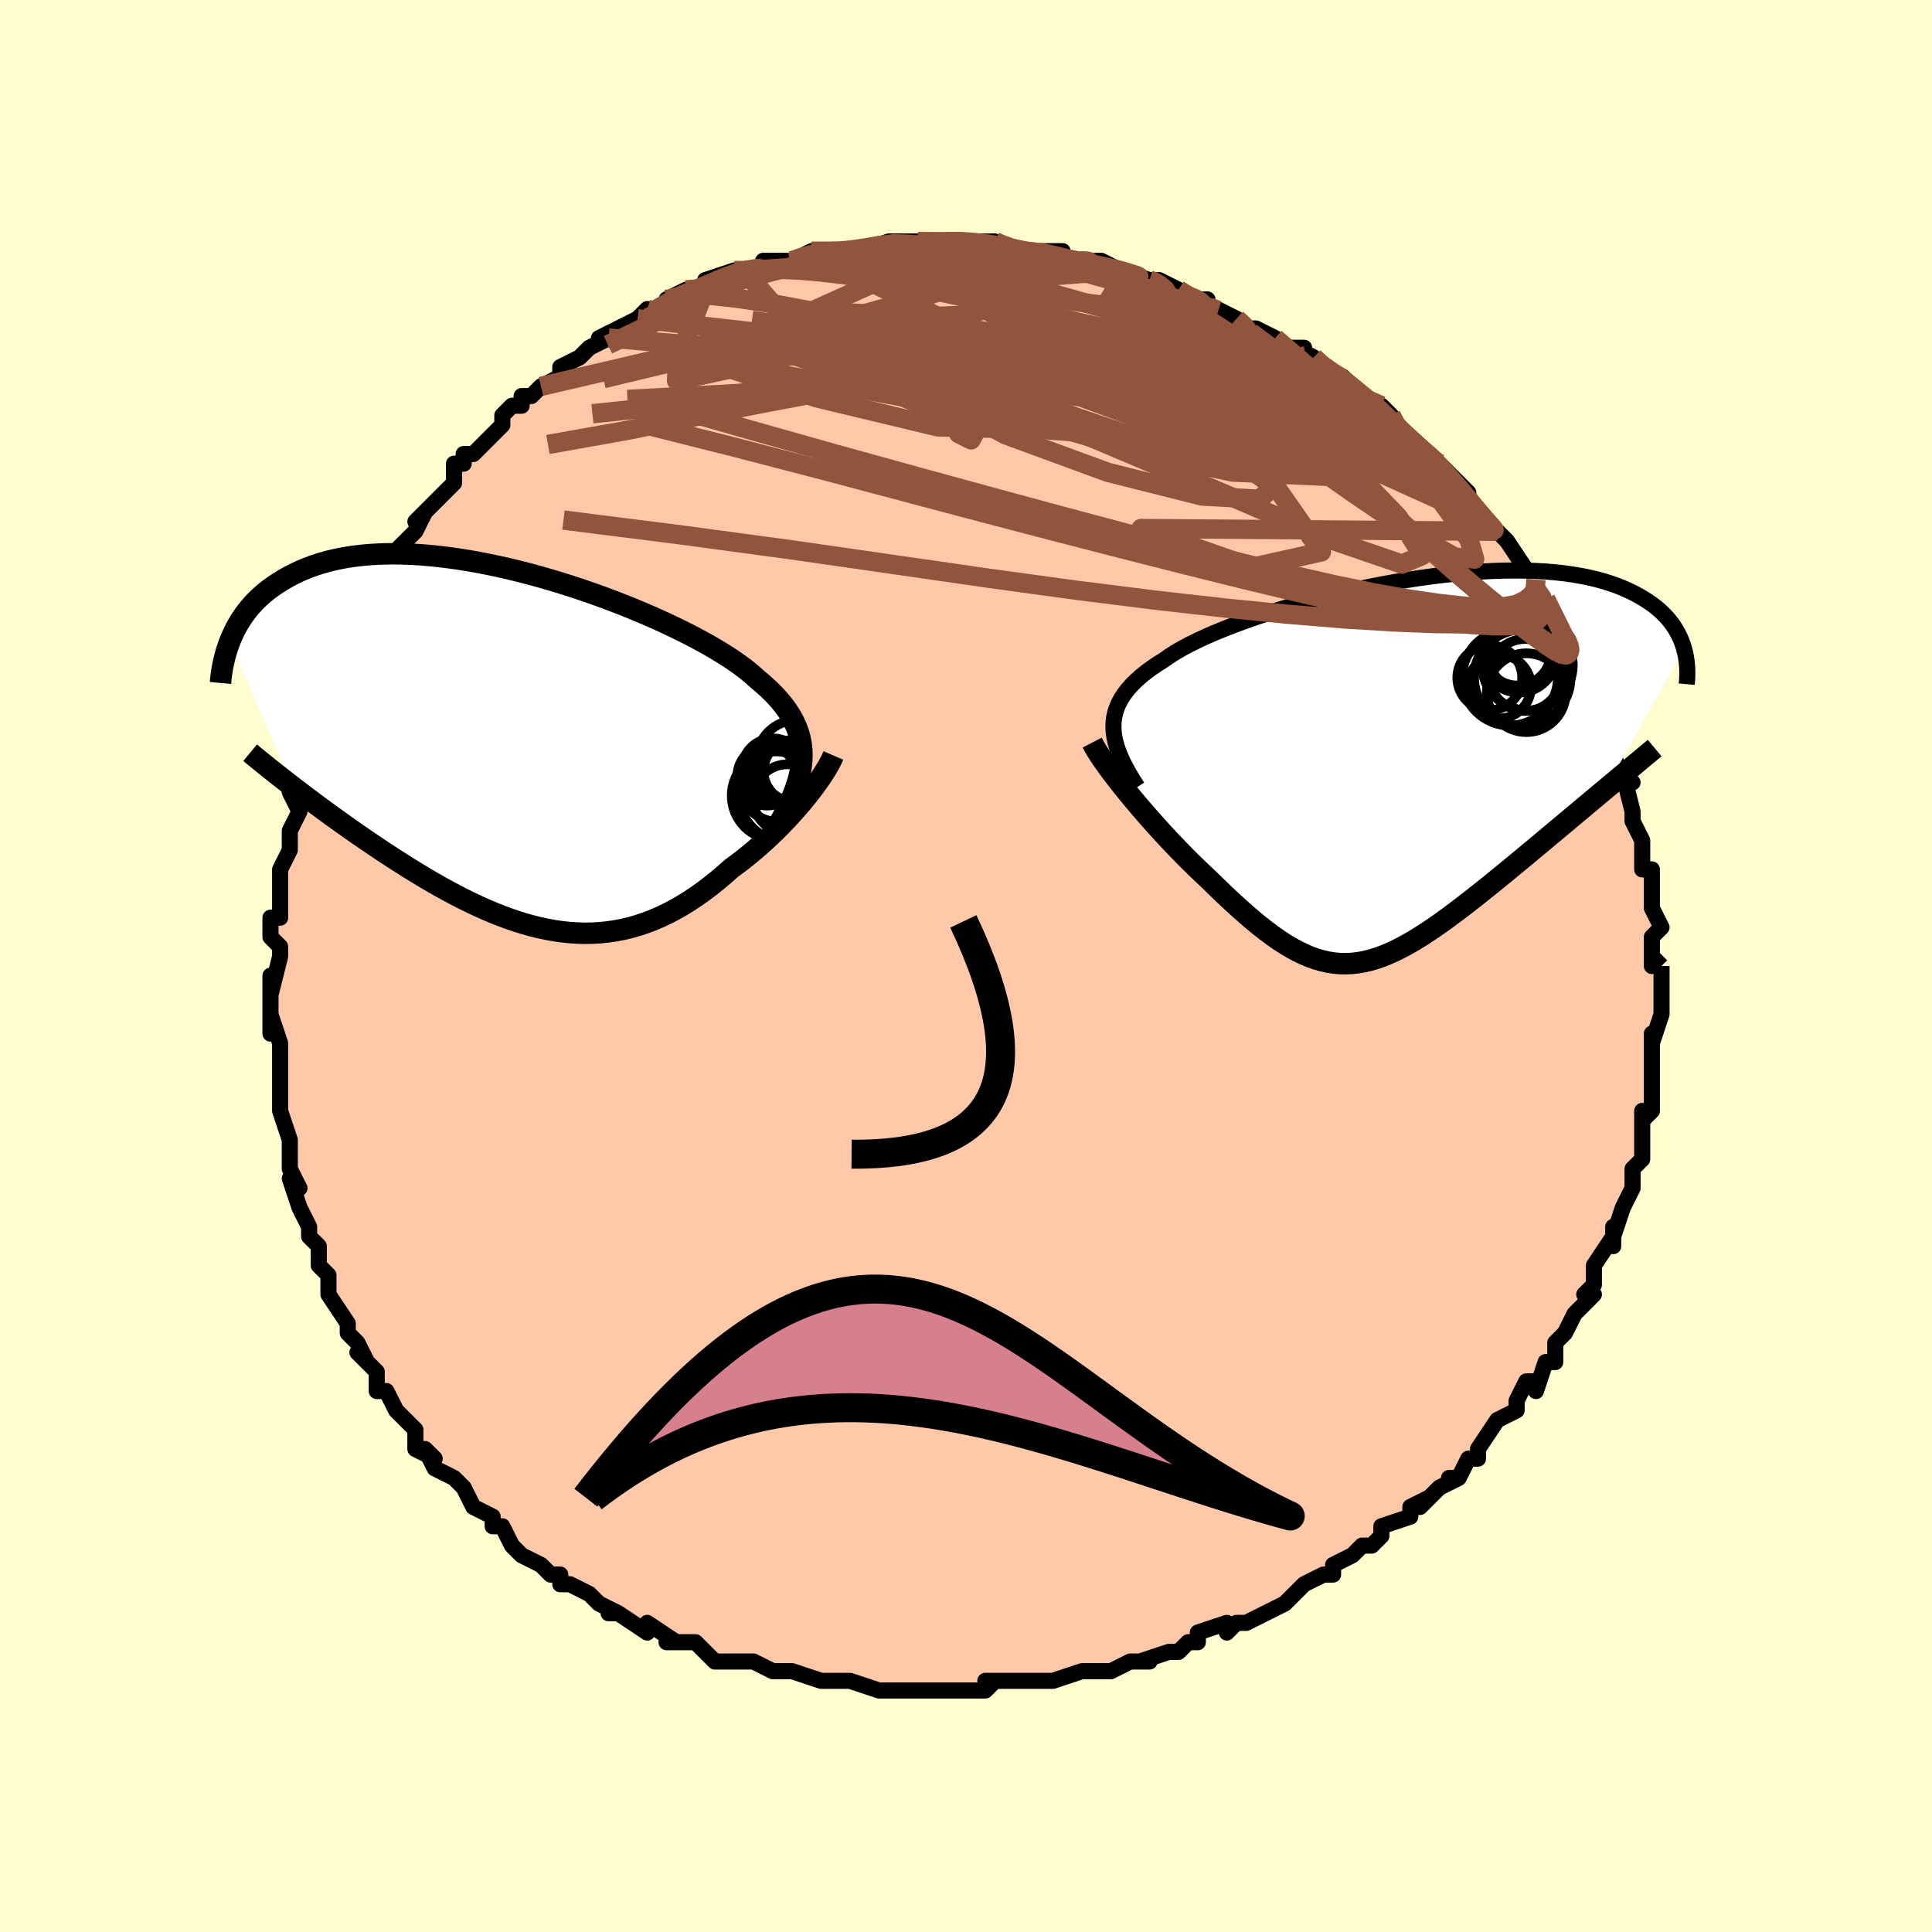 <svg viewBox="-100 -100 200 200" xmlns="http://www.w3.org/2000/svg" width="400" height="400" id="face-svg"><defs><clipPath id="leftEyeClipPath"><polyline points="29.132,1.45,29.159,0.813,29.136,0.19,29.064,-0.42,28.942,-1.019,28.771,-1.608,28.551,-2.187,28.283,-2.758,27.967,-3.321,27.605,-3.877,27.196,-4.427,26.742,-4.971,26.244,-5.51,25.703,-6.043,25.119,-6.571,24.495,-7.095,23.965,-7.574,23.365,-8.064,22.697,-8.566,21.962,-9.077,21.164,-9.596,20.304,-10.122,19.386,-10.654,18.413,-11.189,17.388,-11.725,16.315,-12.261,15.199,-12.794,14.043,-13.322,12.851,-13.843,11.627,-14.355,10.376,-14.856,9.102,-15.344,7.809,-15.816,6.501,-16.271,5.182,-16.708,3.857,-17.123,2.529,-17.515,1.203,-17.884,-0.119,-18.227,-1.432,-18.543,-2.733,-18.83,-4.019,-19.089,-5.287,-19.318,-6.533,-19.516,-7.756,-19.683,-8.953,-19.819,-10.12,-19.922,-11.258,-19.994,-12.363,-20.033,-13.434,-20.041,-14.469,-20.018,-15.469,-19.964,-16.431,-19.88,-17.355,-19.767,-18.241,-19.627,-19.088,-19.459,-19.898,-19.266,-20.669,-19.049,-21.403,-18.809,-22.101,-18.549,-22.763,-18.27,-23.391,-17.975,-23.987,-17.664,-24.551,-17.341,-25.087,-17.007,-25.595,-16.666,-26.077,-16.315,-26.53,-15.951,-26.956,-15.576,-27.356,-15.19,-27.73,-14.794,-28.078,-14.39,-28.403,-13.978,-28.704,-13.56,-28.983,-13.136,-29.24,-12.708,-29.477,-12.276,-29.693,-11.842,-29.891,-11.405,-30.07,-10.968,-23.555,4.071,-23.054,4.455,-22.542,4.844,-22.02,5.238,-21.487,5.637,-20.944,6.041,-20.39,6.449,-19.827,6.861,-19.253,7.277,-18.671,7.695,-18.078,8.117,-17.477,8.541,-16.867,8.967,-16.249,9.394,-15.622,9.822,-14.986,10.252,-14.337,10.685,-13.677,11.12,-13.006,11.557,-12.324,11.994,-11.633,12.43,-10.932,12.864,-10.222,13.295,-9.503,13.721,-8.777,14.142,-8.043,14.555,-7.302,14.961,-6.555,15.356,-5.802,15.741,-5.044,16.112,-4.281,16.47,-3.513,16.813,-2.741,17.139,-1.966,17.446,-1.188,17.734,-0.408,18.001,0.375,18.245,1.16,18.466,1.946,18.661,2.733,18.83,3.521,18.972,4.309,19.085,5.097,19.169,5.885,19.221,6.673,19.242,7.459,19.231,8.244,19.186,9.028,19.107,9.81,18.993,10.59,18.845,11.368,18.661,12.143,18.441,12.916,18.186,13.686,17.895,14.452,17.568,15.215,17.207,15.974,16.811,16.728,16.381,17.478,15.918,18.223,15.423,18.963,14.898,19.696,14.343,20.423,13.76,21.143,13.152,21.854,12.52,22.457,12.079,23.051,11.624,23.636,11.157,24.212,10.678,24.777,10.19,25.331,9.693,25.874,9.189,26.403,8.678,26.92,8.163,27.421,7.645,27.907,7.125,28.377,6.606,28.829,6.089,29.262,5.575,29.676,5.068"></polyline></clipPath><clipPath id="rightEyeClipPath"><polyline points="-29.766,-4.245,-29.751,-4.772,-29.687,-5.288,-29.573,-5.794,-29.41,-6.288,-29.199,-6.774,-28.939,-7.25,-28.632,-7.718,-28.278,-8.178,-27.877,-8.631,-27.431,-9.077,-26.941,-9.516,-26.407,-9.948,-25.83,-10.374,-25.212,-10.795,-24.554,-11.209,-23.986,-11.609,-23.349,-12.014,-22.643,-12.423,-21.872,-12.834,-21.038,-13.247,-20.143,-13.66,-19.19,-14.074,-18.184,-14.485,-17.127,-14.893,-16.023,-15.297,-14.877,-15.695,-13.692,-16.085,-12.472,-16.467,-11.223,-16.839,-9.948,-17.199,-8.651,-17.546,-7.337,-17.878,-6.009,-18.196,-4.674,-18.496,-3.333,-18.779,-1.992,-19.042,-0.654,-19.286,0.677,-19.509,1.997,-19.711,3.303,-19.89,4.592,-20.046,5.86,-20.179,7.105,-20.288,8.323,-20.373,9.513,-20.434,10.673,-20.471,11.799,-20.483,12.891,-20.472,13.946,-20.436,14.964,-20.378,15.943,-20.296,16.883,-20.193,17.783,-20.067,18.643,-19.921,19.462,-19.755,20.242,-19.571,20.981,-19.368,21.681,-19.15,22.343,-18.915,22.968,-18.667,23.557,-18.407,24.112,-18.135,24.634,-17.854,25.126,-17.565,25.59,-17.271,26.026,-16.968,26.432,-16.656,26.81,-16.335,27.159,-16.006,27.481,-15.67,27.777,-15.327,28.047,-14.977,28.292,-14.623,28.514,-14.264,28.713,-13.901,28.89,-13.534,29.046,-13.165,29.182,-12.794,29.298,-12.422,21.169,2.152,20.607,2.622,20.037,3.098,19.46,3.581,18.874,4.071,18.282,4.566,17.683,5.068,17.078,5.574,16.468,6.085,15.853,6.599,15.233,7.118,14.61,7.638,13.983,8.161,13.354,8.685,12.723,9.21,12.087,9.737,11.444,10.268,10.795,10.801,10.142,11.335,9.485,11.868,8.825,12.4,8.164,12.928,7.503,13.451,6.842,13.967,6.182,14.475,5.524,14.972,4.868,15.458,4.216,15.93,3.567,16.386,2.921,16.825,2.28,17.246,1.644,17.645,1.011,18.022,0.383,18.374,-0.24,18.701,-0.86,19,-1.476,19.27,-2.088,19.509,-2.697,19.716,-3.303,19.89,-3.908,20.028,-4.511,20.13,-5.113,20.195,-5.716,20.221,-6.319,20.208,-6.925,20.155,-7.533,20.06,-8.145,19.924,-8.762,19.746,-9.385,19.525,-10.014,19.262,-10.651,18.956,-11.297,18.608,-11.952,18.218,-12.618,17.786,-13.295,17.313,-13.984,16.8,-14.685,16.249,-15.399,15.659,-16.126,15.033,-16.867,14.373,-17.621,13.681,-18.388,12.958,-19.168,12.207,-19.959,11.431,-20.554,10.877,-21.149,10.309,-21.744,9.727,-22.338,9.134,-22.93,8.53,-23.518,7.917,-24.103,7.298,-24.682,6.673,-25.254,6.044,-25.818,5.413,-26.373,4.782,-26.916,4.154,-27.446,3.53,-27.961,2.913,-28.459,2.305"></polyline></clipPath><filter id="fuzzy"><feTurbulence id="turbulence" baseFrequency="0.05" numOctaves="3" type="noise" result="noise"></feTurbulence><feDisplacementMap in="SourceGraphic" in2="noise" scale="2"></feDisplacementMap></filter><linearGradient id="rainbowGradient" x1="0%" y1="0%" x2="100%" y2="0%"><stop offset="0%" style="stop-color: rgb(167, 133, 106);  stop-opacity: 1"></stop><stop offset="50%" style="stop-color: rgb(128, 128, 128);  stop-opacity: 1"></stop><stop offset="100%" style="stop-color: rgb(0, 0, 0);  stop-opacity: 1"></stop></linearGradient></defs><title>That&#39;s an ugly face</title><desc>CREATED BY XUAN TANG, MORE INFO AT TXSTC55.GITHUB.IO</desc><rect x="-100" y="-100" width="100%" height="100%" opacity="1" fill="rgb(255, 253, 208)"></rect><polyline id="faceContour" points="72,0,72,0,72,4,72,3,72,3,72,5,71,8,71,7,71,10,71,11,71,11,71,11,71,15,71,15,70,16,70,15,70,17,70,18,70,20,70,20,69,21,69,23,68,25,68,25,67,28,67,27,67,29,67,28,65,31,65,33,65,33,64,34,65,34,63,36,63,36,62,38,61,39,61,39,61,41,60,41,59,44,59,43,58,43,57,45,57,46,55,47,55,47,53,50,53,51,52,51,52,51,51,53,50,53,51,53,49,54,47,56,48,55,46,56,46,57,43,58,43,59,42,60,41,60,40,61,38,62,38,63,37,63,35,64,35,64,35,64,33,66,33,66,33,66,31,67,29,68,28,68,27,69,27,68,24,69,24,70,23,70,22,71,21,71,21,71,18,72,19,72,17,72,15,73,12,73,14,73,12,73,9,74,9,74,8,74,7,74,6,74,4,74,2,74,3,74,2,75,-1,75,-1,75,-1,75,-3,75,-5,75,-4,75,-6,75,-8,75,-9,75,-12,74,-12,74,-14,74,-13,74,-15,74,-15,74,-18,73,-19,73,-20,73,-20,73,-22,72,-24,72,-23,72,-26,72,-27,71,-28,70,-30,70,-29,70,-31,70,-30,70,-33,68,-33,69,-36,67,-37,67,-36,67,-36,67,-38,66,-39,65,-41,64,-42,64,-42,63,-43,63,-44,62,-44,62,-46,61,-47,60,-48,58,-49,58,-49,57,-51,56,-51,56,-51,56,-52,54,-53,53,-55,52,-56,50,-55,51,-57,50,-57,49,-57,48,-58,47,-59,46,-60,44,-61,44,-61,43,-61,42,-63,40,-62,41,-63,39,-64,38,-64,37,-66,34,-66,34,-66,33,-66,32,-67,31,-67,30,-67,30,-67,29,-68,28,-68,27,-69,25,-70,22,-69,23,-70,21,-70,20,-70,18,-70,18,-71,15,-71,15,-71,15,-71,11,-71,11,-71,9,-71,8,-71,8,-72,5,-72,7,-72,2,-72,1,-72,3,-71,-1,-71,-2,-72,-3,-72,-5,-71,-5,-71,-8,-71,-7,-71,-8,-71,-10,-70,-12,-70,-14,-70,-14,-70,-14,-69,-16,-70,-18,-69,-19,-69,-19,-68,-21,-68,-21,-68,-23,-67,-25,-67,-25,-66,-28,-66,-27,-66,-29,-66,-30,-65,-32,-65,-32,-64,-33,-64,-33,-62,-37,-61,-38,-61,-39,-61,-39,-61,-39,-60,-41,-60,-41,-59,-43,-58,-44,-57,-45,-56,-47,-57,-46,-56,-47,-55,-48,-54,-49,-53,-50,-53,-52,-52,-52,-52,-53,-51,-53,-50,-54,-48,-56,-48,-57,-47,-58,-46,-58,-46,-59,-45,-59,-44,-60,-42,-61,-42,-62,-40,-63,-40,-63,-39,-64,-37,-65,-37,-65,-38,-65,-34,-67,-34,-67,-33,-68,-32,-68,-32,-68,-30,-69,-31,-69,-29,-70,-27,-70,-27,-70,-27,-71,-24,-72,-23,-72,-23,-72,-21,-72,-21,-73,-18,-73,-18,-73,-18,-73,-16,-74,-14,-74,-14,-74,-12,-74,-12,-74,-12,-74,-11,-74,-8,-75,-8,-75,-6,-75,-6,-75,-5,-75,-5,-75,-3,-75,-2,-75,1,-75,0,-75,1,-75,3,-75,3,-75,5,-74,7,-74,7,-74,10,-74,10,-73,10,-73,13,-73,12,-73,13,-73,14,-73,16,-72,16,-72,19,-71,19,-71,20,-71,22,-70,23,-69,25,-69,24,-69,26,-68,28,-67,26,-68,28,-67,29,-66,30,-66,32,-65,33,-64,35,-64,34,-64,36,-63,37,-62,37,-62,39,-61,40,-60,40,-60,41,-59,42,-58,43,-58,44,-57,45,-55,44,-57,46,-54,48,-53,49,-52,48,-53,49,-52,51,-50,52,-49,51,-49,52,-48,54,-46,53,-47,55,-45,56,-44,56,-44,58,-41,58,-40,59,-40,59,-38,59,-39,60,-38,60,-38,62,-34,62,-34,62,-34,63,-33,64,-31,64,-31,64,-29,65,-28,66,-27,66,-27,67,-25,67,-25,67,-23,67,-24,67,-22,68,-19,69,-19,68,-20,69,-16,69,-16,69,-15,70,-13,70,-13,70,-10,71,-10,71,-9,71,-7,71,-6,71,-6,72,-4,71,-3,71,0,71,-1,72,0,72,0" fill="#ffc9a9" stroke="black" stroke-width="1.667" stroke-linejoin="round" filter="url(#fuzzy)"></polyline><g transform="translate(45.027 -20.46)"><polyline id="rightCountour" points="-29.766,-4.245,-29.751,-4.772,-29.687,-5.288,-29.573,-5.794,-29.41,-6.288,-29.199,-6.774,-28.939,-7.25,-28.632,-7.718,-28.278,-8.178,-27.877,-8.631,-27.431,-9.077,-26.941,-9.516,-26.407,-9.948,-25.83,-10.374,-25.212,-10.795,-24.554,-11.209,-23.986,-11.609,-23.349,-12.014,-22.643,-12.423,-21.872,-12.834,-21.038,-13.247,-20.143,-13.66,-19.19,-14.074,-18.184,-14.485,-17.127,-14.893,-16.023,-15.297,-14.877,-15.695,-13.692,-16.085,-12.472,-16.467,-11.223,-16.839,-9.948,-17.199,-8.651,-17.546,-7.337,-17.878,-6.009,-18.196,-4.674,-18.496,-3.333,-18.779,-1.992,-19.042,-0.654,-19.286,0.677,-19.509,1.997,-19.711,3.303,-19.89,4.592,-20.046,5.86,-20.179,7.105,-20.288,8.323,-20.373,9.513,-20.434,10.673,-20.471,11.799,-20.483,12.891,-20.472,13.946,-20.436,14.964,-20.378,15.943,-20.296,16.883,-20.193,17.783,-20.067,18.643,-19.921,19.462,-19.755,20.242,-19.571,20.981,-19.368,21.681,-19.15,22.343,-18.915,22.968,-18.667,23.557,-18.407,24.112,-18.135,24.634,-17.854,25.126,-17.565,25.59,-17.271,26.026,-16.968,26.432,-16.656,26.81,-16.335,27.159,-16.006,27.481,-15.67,27.777,-15.327,28.047,-14.977,28.292,-14.623,28.514,-14.264,28.713,-13.901,28.89,-13.534,29.046,-13.165,29.182,-12.794,29.298,-12.422,21.169,2.152,20.607,2.622,20.037,3.098,19.46,3.581,18.874,4.071,18.282,4.566,17.683,5.068,17.078,5.574,16.468,6.085,15.853,6.599,15.233,7.118,14.61,7.638,13.983,8.161,13.354,8.685,12.723,9.21,12.087,9.737,11.444,10.268,10.795,10.801,10.142,11.335,9.485,11.868,8.825,12.4,8.164,12.928,7.503,13.451,6.842,13.967,6.182,14.475,5.524,14.972,4.868,15.458,4.216,15.93,3.567,16.386,2.921,16.825,2.28,17.246,1.644,17.645,1.011,18.022,0.383,18.374,-0.24,18.701,-0.86,19,-1.476,19.27,-2.088,19.509,-2.697,19.716,-3.303,19.89,-3.908,20.028,-4.511,20.13,-5.113,20.195,-5.716,20.221,-6.319,20.208,-6.925,20.155,-7.533,20.06,-8.145,19.924,-8.762,19.746,-9.385,19.525,-10.014,19.262,-10.651,18.956,-11.297,18.608,-11.952,18.218,-12.618,17.786,-13.295,17.313,-13.984,16.8,-14.685,16.249,-15.399,15.659,-16.126,15.033,-16.867,14.373,-17.621,13.681,-18.388,12.958,-19.168,12.207,-19.959,11.431,-20.554,10.877,-21.149,10.309,-21.744,9.727,-22.338,9.134,-22.93,8.53,-23.518,7.917,-24.103,7.298,-24.682,6.673,-25.254,6.044,-25.818,5.413,-26.373,4.782,-26.916,4.154,-27.446,3.53,-27.961,2.913,-28.459,2.305" fill="white" stroke="white" stroke-width="0" stroke-linejoin="round" filter="url(#fuzzy)"></polyline></g><g transform="translate(-46.14 -22.632)"><polyline id="leftCountour" points="29.132,1.45,29.159,0.813,29.136,0.19,29.064,-0.42,28.942,-1.019,28.771,-1.608,28.551,-2.187,28.283,-2.758,27.967,-3.321,27.605,-3.877,27.196,-4.427,26.742,-4.971,26.244,-5.51,25.703,-6.043,25.119,-6.571,24.495,-7.095,23.965,-7.574,23.365,-8.064,22.697,-8.566,21.962,-9.077,21.164,-9.596,20.304,-10.122,19.386,-10.654,18.413,-11.189,17.388,-11.725,16.315,-12.261,15.199,-12.794,14.043,-13.322,12.851,-13.843,11.627,-14.355,10.376,-14.856,9.102,-15.344,7.809,-15.816,6.501,-16.271,5.182,-16.708,3.857,-17.123,2.529,-17.515,1.203,-17.884,-0.119,-18.227,-1.432,-18.543,-2.733,-18.83,-4.019,-19.089,-5.287,-19.318,-6.533,-19.516,-7.756,-19.683,-8.953,-19.819,-10.12,-19.922,-11.258,-19.994,-12.363,-20.033,-13.434,-20.041,-14.469,-20.018,-15.469,-19.964,-16.431,-19.88,-17.355,-19.767,-18.241,-19.627,-19.088,-19.459,-19.898,-19.266,-20.669,-19.049,-21.403,-18.809,-22.101,-18.549,-22.763,-18.27,-23.391,-17.975,-23.987,-17.664,-24.551,-17.341,-25.087,-17.007,-25.595,-16.666,-26.077,-16.315,-26.53,-15.951,-26.956,-15.576,-27.356,-15.19,-27.73,-14.794,-28.078,-14.39,-28.403,-13.978,-28.704,-13.56,-28.983,-13.136,-29.24,-12.708,-29.477,-12.276,-29.693,-11.842,-29.891,-11.405,-30.07,-10.968,-23.555,4.071,-23.054,4.455,-22.542,4.844,-22.02,5.238,-21.487,5.637,-20.944,6.041,-20.39,6.449,-19.827,6.861,-19.253,7.277,-18.671,7.695,-18.078,8.117,-17.477,8.541,-16.867,8.967,-16.249,9.394,-15.622,9.822,-14.986,10.252,-14.337,10.685,-13.677,11.12,-13.006,11.557,-12.324,11.994,-11.633,12.43,-10.932,12.864,-10.222,13.295,-9.503,13.721,-8.777,14.142,-8.043,14.555,-7.302,14.961,-6.555,15.356,-5.802,15.741,-5.044,16.112,-4.281,16.47,-3.513,16.813,-2.741,17.139,-1.966,17.446,-1.188,17.734,-0.408,18.001,0.375,18.245,1.16,18.466,1.946,18.661,2.733,18.83,3.521,18.972,4.309,19.085,5.097,19.169,5.885,19.221,6.673,19.242,7.459,19.231,8.244,19.186,9.028,19.107,9.81,18.993,10.59,18.845,11.368,18.661,12.143,18.441,12.916,18.186,13.686,17.895,14.452,17.568,15.215,17.207,15.974,16.811,16.728,16.381,17.478,15.918,18.223,15.423,18.963,14.898,19.696,14.343,20.423,13.76,21.143,13.152,21.854,12.52,22.457,12.079,23.051,11.624,23.636,11.157,24.212,10.678,24.777,10.19,25.331,9.693,25.874,9.189,26.403,8.678,26.92,8.163,27.421,7.645,27.907,7.125,28.377,6.606,28.829,6.089,29.262,5.575,29.676,5.068" fill="white" stroke="white" stroke-width="0" stroke-linejoin="round" filter="url(#fuzzy)"></polyline></g><g transform="translate(45.027 -20.46)"><polyline id="rightUpper" points="-27.281,1.926,-27.735,1.216,-28.146,0.531,-28.513,-0.132,-28.834,-0.772,-29.109,-1.393,-29.337,-1.995,-29.518,-2.581,-29.649,-3.15,-29.732,-3.704,-29.766,-4.245,-29.751,-4.772,-29.687,-5.288,-29.573,-5.794,-29.41,-6.288,-29.199,-6.774,-28.939,-7.25,-28.632,-7.718,-28.278,-8.178,-27.877,-8.631,-27.431,-9.077,-26.941,-9.516,-26.407,-9.948,-25.83,-10.374,-25.212,-10.795,-24.554,-11.209,-23.986,-11.609,-23.349,-12.014,-22.643,-12.423,-21.872,-12.834,-21.038,-13.247,-20.143,-13.66,-19.19,-14.074,-18.184,-14.485,-17.127,-14.893,-16.023,-15.297,-14.877,-15.695,-13.692,-16.085,-12.472,-16.467,-11.223,-16.839,-9.948,-17.199,-8.651,-17.546,-7.337,-17.878,-6.009,-18.196,-4.674,-18.496,-3.333,-18.779,-1.992,-19.042,-0.654,-19.286,0.677,-19.509,1.997,-19.711,3.303,-19.89,4.592,-20.046,5.86,-20.179,7.105,-20.288,8.323,-20.373,9.513,-20.434,10.673,-20.471,11.799,-20.483,12.891,-20.472,13.946,-20.436,14.964,-20.378,15.943,-20.296,16.883,-20.193,17.783,-20.067,18.643,-19.921,19.462,-19.755,20.242,-19.571,20.981,-19.368,21.681,-19.15,22.343,-18.915,22.968,-18.667,23.557,-18.407,24.112,-18.135,24.634,-17.854,25.126,-17.565,25.59,-17.271,26.026,-16.968,26.432,-16.656,26.81,-16.335,27.159,-16.006,27.481,-15.67,27.777,-15.327,28.047,-14.977,28.292,-14.623,28.514,-14.264,28.713,-13.901,28.89,-13.534,29.046,-13.165,29.182,-12.794,29.298,-12.422,29.396,-12.049,29.477,-11.675,29.541,-11.301,29.589,-10.928,29.622,-10.555,29.64,-10.184,29.645,-9.814,29.637,-9.445,29.616,-9.079,29.583,-8.714" fill="none" stroke="black" stroke-width="1.667" stroke-linejoin="round" filter="url(#fuzzy)"></polyline><polyline id="rightLower" points="-31.963,-2.669,-31.776,-2.308,-31.544,-1.907,-31.271,-1.471,-30.96,-1.003,-30.614,-0.506,-30.236,0.016,-29.829,0.562,-29.395,1.127,-28.938,1.709,-28.459,2.305,-27.961,2.913,-27.446,3.53,-26.916,4.154,-26.373,4.782,-25.818,5.413,-25.254,6.044,-24.682,6.673,-24.103,7.298,-23.518,7.917,-22.93,8.53,-22.338,9.134,-21.744,9.727,-21.149,10.309,-20.554,10.877,-19.959,11.431,-19.168,12.207,-18.388,12.958,-17.621,13.681,-16.867,14.373,-16.126,15.033,-15.399,15.659,-14.685,16.249,-13.984,16.8,-13.295,17.313,-12.618,17.786,-11.952,18.218,-11.297,18.608,-10.651,18.956,-10.014,19.262,-9.385,19.525,-8.762,19.746,-8.145,19.924,-7.533,20.06,-6.925,20.155,-6.319,20.208,-5.716,20.221,-5.113,20.195,-4.511,20.13,-3.908,20.028,-3.303,19.89,-2.697,19.716,-2.088,19.509,-1.476,19.27,-0.86,19,-0.24,18.701,0.383,18.374,1.011,18.022,1.644,17.645,2.28,17.246,2.921,16.825,3.567,16.386,4.216,15.93,4.868,15.458,5.524,14.972,6.182,14.475,6.842,13.967,7.503,13.451,8.164,12.928,8.825,12.4,9.485,11.868,10.142,11.335,10.795,10.801,11.444,10.268,12.087,9.737,12.723,9.21,13.354,8.685,13.983,8.161,14.61,7.638,15.233,7.118,15.853,6.599,16.468,6.085,17.078,5.574,17.683,5.068,18.282,4.566,18.874,4.071,19.46,3.581,20.037,3.098,20.607,2.622,21.169,2.152,21.721,1.691,22.265,1.237,22.799,0.791,23.323,0.353,23.838,-0.077,24.343,-0.499,24.838,-0.912,25.323,-1.317,25.798,-1.713,26.263,-2.102" fill="none" stroke="black" stroke-width="2.222" stroke-linejoin="round" filter="url(#fuzzy)"></polyline><!--[--><circle r="3.359" cx="9.19" cy="-9.377" stroke="black" fill="none" stroke-width="1" filter="url(#fuzzy)" clip-path="url(#rightEyeClipPath)"></circle><circle r="3.477" cx="12.064" cy="-12.05" stroke="black" fill="none" stroke-width="1" filter="url(#fuzzy)" clip-path="url(#rightEyeClipPath)"></circle><circle r="4.08" cx="12.976" cy="-7.832" stroke="black" fill="none" stroke-width="1" filter="url(#fuzzy)" clip-path="url(#rightEyeClipPath)"></circle><circle r="3.523" cx="12.574" cy="-11.7" stroke="black" fill="none" stroke-width="1" filter="url(#fuzzy)" clip-path="url(#rightEyeClipPath)"></circle><circle r="3.731" cx="12.857" cy="-9.663" stroke="black" fill="none" stroke-width="1" filter="url(#fuzzy)" clip-path="url(#rightEyeClipPath)"></circle><circle r="4.686" cx="13.101" cy="-10.677" stroke="black" fill="none" stroke-width="1" filter="url(#fuzzy)" clip-path="url(#rightEyeClipPath)"></circle><circle r="3.845" cx="12.219" cy="-11.69" stroke="black" fill="none" stroke-width="1" filter="url(#fuzzy)" clip-path="url(#rightEyeClipPath)"></circle><circle r="4.957" cx="11.284" cy="-9.395" stroke="black" fill="none" stroke-width="1" filter="url(#fuzzy)" clip-path="url(#rightEyeClipPath)"></circle><circle r="4.99" cx="12.56" cy="-9.383" stroke="black" fill="none" stroke-width="1" filter="url(#fuzzy)" clip-path="url(#rightEyeClipPath)"></circle><circle r="3.285" cx="10.18" cy="-8.457" stroke="black" fill="none" stroke-width="1" filter="url(#fuzzy)" clip-path="url(#rightEyeClipPath)"></circle><!--]--></g><g transform="translate(-46.14 -22.632)"><polyline id="leftUpper" points="26.188,8.962,26.69,8.086,27.149,7.244,27.564,6.434,27.932,5.652,28.253,4.897,28.527,4.167,28.752,3.459,28.928,2.771,29.055,2.102,29.132,1.45,29.159,0.813,29.136,0.19,29.064,-0.42,28.942,-1.019,28.771,-1.608,28.551,-2.187,28.283,-2.758,27.967,-3.321,27.605,-3.877,27.196,-4.427,26.742,-4.971,26.244,-5.51,25.703,-6.043,25.119,-6.571,24.495,-7.095,23.965,-7.574,23.365,-8.064,22.697,-8.566,21.962,-9.077,21.164,-9.596,20.304,-10.122,19.386,-10.654,18.413,-11.189,17.388,-11.725,16.315,-12.261,15.199,-12.794,14.043,-13.322,12.851,-13.843,11.627,-14.355,10.376,-14.856,9.102,-15.344,7.809,-15.816,6.501,-16.271,5.182,-16.708,3.857,-17.123,2.529,-17.515,1.203,-17.884,-0.119,-18.227,-1.432,-18.543,-2.733,-18.83,-4.019,-19.089,-5.287,-19.318,-6.533,-19.516,-7.756,-19.683,-8.953,-19.819,-10.12,-19.922,-11.258,-19.994,-12.363,-20.033,-13.434,-20.041,-14.469,-20.018,-15.469,-19.964,-16.431,-19.88,-17.355,-19.767,-18.241,-19.627,-19.088,-19.459,-19.898,-19.266,-20.669,-19.049,-21.403,-18.809,-22.101,-18.549,-22.763,-18.27,-23.391,-17.975,-23.987,-17.664,-24.551,-17.341,-25.087,-17.007,-25.595,-16.666,-26.077,-16.315,-26.53,-15.951,-26.956,-15.576,-27.356,-15.19,-27.73,-14.794,-28.078,-14.39,-28.403,-13.978,-28.704,-13.56,-28.983,-13.136,-29.24,-12.708,-29.477,-12.276,-29.693,-11.842,-29.891,-11.405,-30.07,-10.968,-30.232,-10.53,-30.378,-10.092,-30.508,-9.656,-30.623,-9.221,-30.724,-8.788,-30.811,-8.358,-30.885,-7.931,-30.947,-7.507,-30.997,-7.086,-31.036,-6.669" fill="none" stroke="black" stroke-width="2.222" stroke-linejoin="round" filter="url(#fuzzy)"></polyline><polyline id="leftLower" points="32.41,0.838,32.274,1.153,32.103,1.5,31.899,1.875,31.663,2.276,31.397,2.699,31.104,3.143,30.783,3.604,30.437,4.08,30.068,4.569,29.676,5.068,29.262,5.575,28.829,6.089,28.377,6.606,27.907,7.125,27.421,7.645,26.92,8.163,26.403,8.678,25.874,9.189,25.331,9.693,24.777,10.19,24.212,10.678,23.636,11.157,23.051,11.624,22.457,12.079,21.854,12.52,21.143,13.152,20.423,13.76,19.696,14.343,18.963,14.898,18.223,15.423,17.478,15.918,16.728,16.381,15.974,16.811,15.215,17.207,14.452,17.568,13.686,17.895,12.916,18.186,12.143,18.441,11.368,18.661,10.59,18.845,9.81,18.993,9.028,19.107,8.244,19.186,7.459,19.231,6.673,19.242,5.885,19.221,5.097,19.169,4.309,19.085,3.521,18.972,2.733,18.83,1.946,18.661,1.16,18.466,0.375,18.245,-0.408,18.001,-1.188,17.734,-1.966,17.446,-2.741,17.139,-3.513,16.813,-4.281,16.47,-5.044,16.112,-5.802,15.741,-6.555,15.356,-7.302,14.961,-8.043,14.555,-8.777,14.142,-9.503,13.721,-10.222,13.295,-10.932,12.864,-11.633,12.43,-12.324,11.994,-13.006,11.557,-13.677,11.12,-14.337,10.685,-14.986,10.252,-15.622,9.822,-16.249,9.394,-16.867,8.967,-17.477,8.541,-18.078,8.117,-18.671,7.695,-19.253,7.277,-19.827,6.861,-20.39,6.449,-20.944,6.041,-21.487,5.637,-22.02,5.238,-22.542,4.844,-23.054,4.455,-23.555,4.071,-24.045,3.693,-24.524,3.321,-24.992,2.954,-25.449,2.593,-25.895,2.238,-26.331,1.89,-26.755,1.547,-27.169,1.21,-27.573,0.88,-27.966,0.555" fill="none" stroke="black" stroke-width="2.222" stroke-linejoin="round" filter="url(#fuzzy)"></polyline><!--[--><circle r="3.08" cx="25.556" cy="2.945" stroke="black" fill="none" stroke-width="1" filter="url(#fuzzy)" clip-path="url(#leftEyeClipPath)"></circle><circle r="3.198" cx="26.155" cy="2.265" stroke="black" fill="none" stroke-width="1" filter="url(#fuzzy)" clip-path="url(#leftEyeClipPath)"></circle><circle r="3.558" cx="27.671" cy="5.31" stroke="black" fill="none" stroke-width="1" filter="url(#fuzzy)" clip-path="url(#leftEyeClipPath)"></circle><circle r="3.246" cx="28.426" cy="2.443" stroke="black" fill="none" stroke-width="1" filter="url(#fuzzy)" clip-path="url(#leftEyeClipPath)"></circle><circle r="3.808" cx="26.655" cy="3.902" stroke="black" fill="none" stroke-width="1" filter="url(#fuzzy)" clip-path="url(#leftEyeClipPath)"></circle><circle r="4.255" cx="28.685" cy="1.411" stroke="black" fill="none" stroke-width="1" filter="url(#fuzzy)" clip-path="url(#leftEyeClipPath)"></circle><circle r="3.762" cx="26.649" cy="3.968" stroke="black" fill="none" stroke-width="1" filter="url(#fuzzy)" clip-path="url(#leftEyeClipPath)"></circle><circle r="3.202" cx="27.247" cy="2.8" stroke="black" fill="none" stroke-width="1" filter="url(#fuzzy)" clip-path="url(#leftEyeClipPath)"></circle><circle r="4.58" cx="26.469" cy="4.996" stroke="black" fill="none" stroke-width="1" filter="url(#fuzzy)" clip-path="url(#leftEyeClipPath)"></circle><circle r="4.812" cx="27.447" cy="4.919" stroke="black" fill="none" stroke-width="1" filter="url(#fuzzy)" clip-path="url(#leftEyeClipPath)"></circle><!--]--></g><g id="hairs"><!--[--><polyline points="36,-63,36.606,-62.336,36.91,-61.871,36.912,-61.454,36.478,-61.108,35.559,-60.858,34.149,-60.707,32.233,-60.659,29.772,-60.717,26.719,-60.885,23.037,-61.16,18.717,-61.533,13.751,-62.008,8.11,-62.616,1.717,-63.416,-5.497,-64.431,-13.493,-65.601,-22.159,-66.823" fill="none" stroke="rgb(145, 85, 61)" stroke-width="2" stroke-linejoin="round" filter="url(#fuzzy)"></polyline><polyline points="-11,-74,-8.893,-74.595,-7.393,-74.755,-6.014,-74.717,-4.61,-74.583,-3.088,-74.394,-1.398,-74.171,0.441,-73.923,2.36,-73.659,4.281,-73.385,6.156,-73.1,7.977,-72.8,9.759,-72.479,11.509,-72.141,13.206,-71.802,14.795,-71.486,16.202,-71.218,17.348,-71.02,18.163,-70.912,18.611,-70.918,18.738,-71.023,18.732,-71.105" fill="none" stroke="rgb(145, 85, 61)" stroke-width="2" stroke-linejoin="round" filter="url(#fuzzy)"></polyline><polyline points="19,-71,19.305,-70.912,19.964,-70.558,20.589,-70.045,20.932,-69.502,20.896,-68.975,20.464,-68.457,19.647,-67.934,18.461,-67.392,16.926,-66.812,15.056,-66.179,12.854,-65.479,10.293,-64.715,7.324,-63.901,3.894,-63.057,-0.04,-62.196,-4.495,-61.318,-9.475,-60.398,-14.986,-59.391,-21.061,-58.244,-27.76,-56.916,-35.158,-55.433,-43.282,-53.989" fill="none" stroke="rgb(145, 85, 61)" stroke-width="2" stroke-linejoin="round" filter="url(#fuzzy)"></polyline><polyline points="44,-57,44.473,-56.079,44.836,-55.617,45.301,-55.093,45.604,-54.702,45.54,-54.598,45.072,-54.781,44.223,-55.197,42.979,-55.843,41.269,-56.778,39.013,-58.078,36.152,-59.81,32.645,-62.015,28.489,-64.693,23.822,-67.731" fill="none" stroke="rgb(145, 85, 61)" stroke-width="2" stroke-linejoin="round" filter="url(#fuzzy)"></polyline><polyline points="59,-39,59.602,-38.166,59.822,-37.186,59.657,-36.298,59.051,-35.701,58.009,-35.372,56.542,-35.225,54.652,-35.216,52.331,-35.347,49.573,-35.645,46.36,-36.138,42.664,-36.835,38.451,-37.737,33.696,-38.832,28.388,-40.111,22.535,-41.566,16.15,-43.187,9.238,-44.968,1.786,-46.918,-6.238,-49.047,-14.884,-51.347,-24.209,-53.769,-34.269,-56.294" fill="none" stroke="rgb(145, 85, 61)" stroke-width="2" stroke-linejoin="round" filter="url(#fuzzy)"></polyline><polyline points="-29,-70,-27.69,-70.087,-26.815,-70.432,-25.853,-70.914,-24.804,-71.365,-23.799,-71.713,-22.925,-71.955,-22.217,-72.112,-21.695,-72.194,-21.388,-72.2,-21.326,-72.125,-21.525,-71.962,-21.994,-71.699,-22.75,-71.322,-23.836,-70.819,-25.315,-70.184,-27.251,-69.402,-29.729,-68.421,-32.995,-67.098" fill="none" stroke="rgb(145, 85, 61)" stroke-width="2" stroke-linejoin="round" filter="url(#fuzzy)"></polyline><polyline points="-18,-73,-16.134,-73.608,-14.492,-73.806,-12.997,-73.83,-11.546,-73.793,-10.046,-73.758,-8.422,-73.753,-6.66,-73.783,-4.811,-73.831,-2.96,-73.87,-1.185,-73.885,0.472,-73.872,2.008,-73.842,3.438,-73.811,4.772,-73.786,6.001,-73.761,7.094,-73.72,8.005,-73.648,8.688,-73.551,9.137,-73.472,9.471,-73.528" fill="none" stroke="rgb(145, 85, 61)" stroke-width="2" stroke-linejoin="round" filter="url(#fuzzy)"></polyline><polyline points="59,-40,58.919,-38.985,58.748,-38.656,58.432,-38.3,57.862,-37.843,56.938,-37.425,55.602,-37.169,53.829,-37.115,51.613,-37.244,48.951,-37.537,45.839,-37.99,42.27,-38.62,38.226,-39.447,33.678,-40.479,28.594,-41.713,22.949,-43.143,16.735,-44.762,9.967,-46.566,2.657,-48.549,-5.193,-50.698,-13.594,-53.021,-22.573,-55.558,-32.146,-58.291" fill="none" stroke="rgb(145, 85, 61)" stroke-width="2" stroke-linejoin="round" filter="url(#fuzzy)"></polyline><polyline points="-24,-72,-23.088,-71.993,-21.859,-72.041,-20.227,-72.164,-18.295,-72.306,-16.167,-72.42,-13.896,-72.499,-11.498,-72.553,-8.992,-72.584,-6.431,-72.587,-3.887,-72.562,-1.426,-72.523,0.923,-72.49,3.167,-72.484,5.324,-72.515,7.373,-72.583,9.234,-72.686,10.806,-72.82,12.03,-72.973" fill="none" stroke="rgb(145, 85, 61)" stroke-width="2" stroke-linejoin="round" filter="url(#fuzzy)"></polyline><polyline points="-18,-73,-17.332,-73.25,-16.053,-73.593,-14.753,-73.827,-13.608,-73.963,-12.624,-74.054,-11.749,-74.145,-10.929,-74.256,-10.152,-74.384,-9.451,-74.505,-8.887,-74.595,-8.52,-74.638,-8.385,-74.631,-8.499,-74.58,-8.874,-74.487,-9.526,-74.345,-10.483,-74.148,-11.779,-73.895,-13.456,-73.605,-15.585,-73.282,-18.231,-72.846" fill="none" stroke="rgb(145, 85, 61)" stroke-width="2" stroke-linejoin="round" filter="url(#fuzzy)"></polyline><polyline points="3,-75,3.563,-74.744,4.565,-74.371,5.462,-74.052,6.07,-73.75,6.331,-73.424,6.226,-73.073,5.758,-72.709,4.934,-72.33,3.761,-71.909,2.248,-71.412,0.396,-70.81,-1.805,-70.098,-4.388,-69.287,-7.403,-68.391,-10.91,-67.418,-14.955,-66.357,-19.578,-65.185,-24.825,-63.878,-30.781,-62.419,-37.545,-60.799" fill="none" stroke="rgb(145, 85, 61)" stroke-width="2" stroke-linejoin="round" filter="url(#fuzzy)"></polyline><polyline points="46,-54,47.368,-53.231,47.904,-52.863,48.073,-52.634,48.082,-52.395,47.886,-52.199,47.385,-52.153,46.521,-52.334,45.285,-52.776,43.674,-53.49,41.679,-54.475,39.282,-55.721,36.459,-57.219,33.176,-58.977,29.383,-61.041,25.021,-63.503,20.04,-66.484,14.284,-70.04" fill="none" stroke="rgb(145, 85, 61)" stroke-width="2" stroke-linejoin="round" filter="url(#fuzzy)"></polyline><polyline points="52,-48,53.067,-46.93,53.539,-46.437,53.86,-46.04,53.977,-45.741,53.786,-45.618,53.194,-45.775,52.121,-46.335,50.509,-47.395,48.347,-48.996,45.673,-51.111,42.556,-53.668,39.048,-56.593,35.068,-59.913,30.243,-63.908" fill="none" stroke="rgb(145, 85, 61)" stroke-width="2" stroke-linejoin="round" filter="url(#fuzzy)"></polyline><polyline points="-31,-69,-28.879,-69.485,-26.46,-69.426,-23.584,-69.107,-20.025,-68.564,-15.747,-67.749,-10.838,-66.638,-5.396,-65.273,0.519,-63.716,6.864,-62.007,13.585,-60.146,20.624,-58.116,27.955,-55.917,35.565,-53.595,43.323,-51.269" fill="none" stroke="rgb(145, 85, 61)" stroke-width="2" stroke-linejoin="round" filter="url(#fuzzy)"></polyline><polyline points="5,-74,6.496,-73.971,7.81,-73.828,9.08,-73.569,10.265,-73.272,11.371,-73.005,12.413,-72.783,13.405,-72.587,14.357,-72.391,15.267,-72.18,16.109,-71.958,16.84,-71.745,17.408,-71.565,17.769,-71.437,17.893,-71.368,17.767,-71.358,17.378,-71.403,16.708,-71.509,15.725,-71.694,14.404,-71.996,12.713,-72.482,10.484,-73.214" fill="none" stroke="rgb(145, 85, 61)" stroke-width="2" stroke-linejoin="round" filter="url(#fuzzy)"></polyline><polyline points="-16,-74,-14.553,-73.997,-13.418,-73.992,-12.345,-73.996,-11.245,-74.033,-10.034,-74.122,-8.694,-74.257,-7.291,-74.414,-5.928,-74.56,-4.693,-74.676,-3.627,-74.762,-2.725,-74.825,-1.961,-74.878,-1.324,-74.922,-0.839,-74.958,-0.577,-74.981,-0.632,-74.993,-1.079,-74.994,-1.923,-74.988,-3.075,-74.975,-4.402,-74.965" fill="none" stroke="rgb(145, 85, 61)" stroke-width="2" stroke-linejoin="round" filter="url(#fuzzy)"></polyline><polyline points="44,-57,44.494,-56.061,44.939,-55.534,45.545,-54.909,46.062,-54.366,46.312,-54.029,46.262,-53.888,45.927,-53.897,45.3,-54.05,44.342,-54.384,43.016,-54.947,41.304,-55.773,39.197,-56.879,36.675,-58.275,33.705,-59.974,30.25,-61.98,26.3,-64.288,21.916,-66.875,17.304,-69.746" fill="none" stroke="rgb(145, 85, 61)" stroke-width="2" stroke-linejoin="round" filter="url(#fuzzy)"></polyline><polyline points="60,-38,61.223,-35.533,61.711,-34.544,61.967,-33.998,62.1,-33.556,62.093,-33.18,61.92,-32.923,61.572,-32.849,61.03,-33.007,60.262,-33.428,59.232,-34.124,57.915,-35.096,56.307,-36.336,54.425,-37.838,52.288,-39.598,49.906,-41.632,47.258,-43.972,44.303,-46.66,40.984,-49.732,37.245,-53.214,33.058,-57.125,28.464,-61.46,23.653,-66.123" fill="none" stroke="rgb(145, 85, 61)" stroke-width="2" stroke-linejoin="round" filter="url(#fuzzy)"></polyline><polyline points="-32,-68,-30.693,-68.703,-29.458,-69.234,-27.872,-69.727,-26.055,-70.227,-24.113,-70.769,-22.071,-71.347,-19.954,-71.917,-17.819,-72.436,-15.744,-72.888,-13.803,-73.289,-12.06,-73.655,-10.555,-73.991,-9.286,-74.29,-8.183,-74.556,-7.131,-74.804" fill="none" stroke="rgb(145, 85, 61)" stroke-width="2" stroke-linejoin="round" filter="url(#fuzzy)"></polyline><polyline points="25,-69,24.816,-68.698,25.07,-68.188,24.966,-67.726,24.417,-67.287,23.516,-66.803,22.296,-66.252,20.704,-65.648,18.638,-65.016,15.995,-64.369,12.697,-63.704,8.703,-63.002,4.002,-62.245,-1.393,-61.436,-7.466,-60.598,-14.207,-59.763,-21.635,-58.943,-29.793,-58.109,-38.671,-57.169" fill="none" stroke="rgb(145, 85, 61)" stroke-width="2" stroke-linejoin="round" filter="url(#fuzzy)"></polyline><polyline points="22,-70,23.023,-69.376,23.782,-69.052,24.283,-68.762,24.559,-68.485,24.589,-68.251,24.383,-68.068,23.979,-67.923,23.389,-67.81,22.571,-67.742,21.44,-67.738,19.9,-67.818,17.88,-67.992,15.361,-68.262,12.364,-68.635,8.915,-69.125,4.992,-69.75,0.509,-70.518,-4.683,-71.405,-10.792,-72.325" fill="none" stroke="rgb(145, 85, 61)" stroke-width="2" stroke-linejoin="round" filter="url(#fuzzy)"></polyline><polyline points="45,-55,45.052,-55.384,46.107,-54.445,47.273,-53.378,48.294,-52.429,49.203,-51.53,50.07,-50.602,50.911,-49.641,51.701,-48.696,52.417,-47.824,53.049,-47.063,53.594,-46.428,54.046,-45.916,54.39,-45.524,54.608,-45.256,54.675,-45.133,54.566,-45.2,54.253,-45.519,53.699,-46.152,52.875,-47.134,51.801,-48.426,50.601,-49.878,49.433,-51.308" fill="none" stroke="rgb(145, 85, 61)" stroke-width="2" stroke-linejoin="round" filter="url(#fuzzy)"></polyline><polyline points="-2,-75,-0.188,-74.972,0.923,-74.891,2.152,-74.742,3.61,-74.508,5.219,-74.206,6.876,-73.876,8.478,-73.562,9.921,-73.288,11.118,-73.067,12.006,-72.914,12.56,-72.844,12.796,-72.857,12.758,-72.919,12.489,-72.977,11.876,-72.999" fill="none" stroke="rgb(145, 85, 61)" stroke-width="2" stroke-linejoin="round" filter="url(#fuzzy)"></polyline><polyline points="59,-39,59.476,-38.182,59.332,-37.229,58.556,-36.364,57.078,-35.797,54.898,-35.508,52.029,-35.41,48.465,-35.449,44.192,-35.618,39.192,-35.93,33.442,-36.401,26.912,-37.046,19.568,-37.875,11.392,-38.902,2.392,-40.134,-7.41,-41.547,-17.997,-43.071,-29.387,-44.609,-41.668,-46.163" fill="none" stroke="rgb(145, 85, 61)" stroke-width="2" stroke-linejoin="round" filter="url(#fuzzy)"></polyline><polyline points="36,-63,36.795,-62.276,37.657,-61.652,38.592,-60.99,39.49,-60.319,40.325,-59.664,41.103,-59.036,41.822,-58.446,42.462,-57.902,43,-57.417,43.425,-57.003,43.728,-56.674,43.893,-56.453,43.895,-56.365,43.7,-56.431,43.28,-56.658,42.609,-57.044,41.659,-57.592,40.392,-58.323,38.771,-59.28,36.789,-60.497,34.49,-61.99,31.971,-63.732,29.5,-65.578" fill="none" stroke="rgb(145, 85, 61)" stroke-width="2" stroke-linejoin="round" filter="url(#fuzzy)"></polyline><polyline points="-14,-74,-12.609,-73.946,-11.555,-73.821,-10.229,-73.68,-8.504,-73.519,-6.488,-73.294,-4.315,-72.965,-2.064,-72.52,0.257,-71.971,2.67,-71.341,5.2,-70.652,7.847,-69.919,10.577,-69.152,13.344,-68.356,16.099,-67.54,18.817,-66.713,21.493,-65.885,24.137,-65.06,26.748,-64.246,29.291,-63.455,31.703,-62.706,33.919,-62.015,35.93,-61.384,37.842,-60.787" fill="none" stroke="rgb(145, 85, 61)" stroke-width="2" stroke-linejoin="round" filter="url(#fuzzy)"></polyline><polyline points="-32,-68,-30.819,-68.698,-29.96,-69.196,-28.988,-69.626,-27.999,-70.025,-27.064,-70.413,-26.198,-70.777,-25.419,-71.08,-24.761,-71.29,-24.262,-71.394,-23.948,-71.395,-23.846,-71.3,-23.991,-71.103,-24.422,-70.79,-25.167,-70.342,-26.241,-69.743,-27.643,-68.985,-29.383,-68.068,-31.507,-66.988,-34.085,-65.726,-37.065,-64.307" fill="none" stroke="rgb(145, 85, 61)" stroke-width="2" stroke-linejoin="round" filter="url(#fuzzy)"></polyline><polyline points="-18,-73,-17.726,-73.059,-16.732,-73.273,-15.217,-73.523,-13.489,-73.709,-11.736,-73.812,-10.026,-73.862,-8.35,-73.903,-6.68,-73.971,-5.01,-74.083,-3.397,-74.228,-1.951,-74.379,-0.785,-74.518,0.034,-74.648,0.506,-74.784,0.67,-74.914,0.511,-74.989" fill="none" stroke="rgb(145, 85, 61)" stroke-width="2" stroke-linejoin="round" filter="url(#fuzzy)"></polyline><polyline points="-23,-72,-22.32,-72.014,-20.923,-72.088,-19.178,-72.115,-17.226,-72.033,-15.104,-71.849,-12.799,-71.578,-10.309,-71.222,-7.664,-70.777,-4.907,-70.247,-2.065,-69.648,0.859,-69.005,3.875,-68.339,6.989,-67.657,10.184,-66.958,13.414,-66.239,16.625,-65.501,19.786,-64.75,22.902,-63.993,26.001,-63.233,29.09,-62.476,32.115,-61.735,34.979,-61.026,37.598,-60.406" fill="none" stroke="rgb(145, 85, 61)" stroke-width="2" stroke-linejoin="round" filter="url(#fuzzy)"></polyline><polyline points="28,-67,28.76,-66.31,29.18,-65.762,29.089,-65.219,28.305,-64.717,26.742,-64.263,24.395,-63.823,21.28,-63.36,17.393,-62.86,12.704,-62.324,7.158,-61.756,0.687,-61.151,-6.774,-60.508,-15.256,-59.842,-24.72,-59.205,-35.047,-58.65" fill="none" stroke="rgb(145, 85, 61)" stroke-width="2" stroke-linejoin="round" filter="url(#fuzzy)"></polyline><polyline points="49,-52,48.475,-52.318,48.217,-51.911,47.532,-51.39,46.093,-51.052,43.853,-50.969,40.853,-51.129,37.111,-51.51,32.611,-52.102,27.314,-52.9,21.172,-53.904,14.118,-55.125,6.069,-56.575,-3.087,-58.266,-13.478,-60.188,-25.095,-62.326" fill="none" stroke="rgb(145, 85, 61)" stroke-width="2" stroke-linejoin="round" filter="url(#fuzzy)"></polyline><polyline points="37,-62,38.548,-61.075,39.609,-60.262,40.524,-59.479,41.456,-58.673,42.421,-57.842,43.381,-57.001,44.304,-56.166,45.18,-55.353,46.009,-54.582,46.779,-53.879,47.457,-53.275,48.003,-52.794,48.385,-52.449,48.579,-52.245,48.57,-52.196,48.348,-52.327,47.914,-52.661,47.277,-53.216,46.431,-54.001,45.329,-55.029,43.91,-56.316,42.144,-57.917" fill="none" stroke="rgb(145, 85, 61)" stroke-width="2" stroke-linejoin="round" filter="url(#fuzzy)"></polyline><polyline points="62,-34,62.034,-33.96,62.214,-33.679,62.418,-33.215,62.501,-32.734,62.409,-32.366,62.136,-32.193,61.667,-32.269,60.97,-32.622,60,-33.265,58.727,-34.195,57.147,-35.407,55.277,-36.892,53.138,-38.651,50.739,-40.699,48.059,-43.071,45.054,-45.812,41.666,-48.961,37.838,-52.543,33.539,-56.579,28.811,-61.067,23.839,-65.91" fill="none" stroke="rgb(145, 85, 61)" stroke-width="2" stroke-linejoin="round" filter="url(#fuzzy)"></polyline><polyline points="-5,-75,-3.215,-74.961,-1.481,-74.849,0.157,-74.669,1.747,-74.418,3.404,-74.085,5.195,-73.666,7.126,-73.173,9.155,-72.631,11.217,-72.07,13.245,-71.511,15.187,-70.967,17.002,-70.449,18.665,-69.969,20.158,-69.537,21.462,-69.163,22.571,-68.851,23.492,-68.596,24.255,-68.391,24.913,-68.222,25.539,-68.055,26.134,-67.872" fill="none" stroke="rgb(145, 85, 61)" stroke-width="2" stroke-linejoin="round" filter="url(#fuzzy)"></polyline><polyline points="16,-72,4.702,-71.12,1.364,-68.486,0.377,-67.112,-3.116,-66.725,-7.71,-66.657,-10.306,-66.775,-9.686,-67.066,-7.041,-67.279,-4.24,-66.995,-2.014,-65.859,0.19,-63.737,2.773,-60.824,4.662,-57.756,3.525,-55.65,-2.921,-55.809,-15.499,-58.824,-29.542,-63.542,-27,-70" fill="none" stroke="rgb(145, 85, 61)" stroke-width="2" stroke-linejoin="round" filter="url(#fuzzy)"></polyline><polyline points="-16,-74,11.049,-59.988,5.662,-60.018,1.984,-61.205,-0.039,-62.286,-3.126,-62.755,-5.363,-61.752,-3.31,-58.953,4.122,-54.979,14.667,-51.111,24.412,-48.655,30.387,-48.318,32.142,-49.914,31.417,-52.544,30.466,-55.111,30.465,-56.835,31.236,-57.449,32.236,-57.124,33.466,-56.446,34.852,-56.745,34.504,-60.219,34,-64" fill="none" stroke="rgb(145, 85, 61)" stroke-width="2" stroke-linejoin="round" filter="url(#fuzzy)"></polyline><polyline points="-37,-65,13.234,-60.841,27.212,-61.255,27.642,-62.852,25.703,-63.156,24.848,-61.448,25.163,-58.34,26.435,-54.879,28.561,-52.052,30.871,-50.608,32.009,-50.908,30.603,-52.806,26.029,-55.723,18.75,-58.919,10.178,-61.804,2.229,-64.086,-3.302,-65.689,-5.302,-66.564,-3.472,-66.592,1.986,-65.697,10.109,-64.102,18.01,-62.298,24.31,-59.421,54,-46" fill="none" stroke="rgb(145, 85, 61)" stroke-width="2" stroke-linejoin="round" filter="url(#fuzzy)"></polyline><polyline points="46,-54,-3.531,-61.111,-11.585,-60.873,-4.849,-58.22,1.417,-56.969,3.985,-58.109,4.116,-60.27,3.346,-61.874,2.795,-62.497,3.222,-62.766,4.854,-63.426,7.469,-64.498,10.922,-65.15,15.492,-64.256,21.307,-61.269,26.745,-56.996,26.783,-53.945,13.885,-55.403,-13.947,-61.961,-33,-68" fill="none" stroke="rgb(145, 85, 61)" stroke-width="2" stroke-linejoin="round" filter="url(#fuzzy)"></polyline><polyline points="40,-60,37.727,-50.672,27.609,-51.129,18.505,-53.069,9.304,-55.805,1.666,-58.839,-2.946,-61.589,-4.397,-63.52,-3.5,-64.331,-1.518,-64.109,0.226,-63.25,0.772,-62.206,-0.076,-61.247,-1.672,-60.462,-2.955,-59.956,-3.214,-60.042,-2.559,-61.153,-1.566,-63.456,-0.406,-66.455,1.237,-69.101,2.703,-70.563,1.553,-70.981,-0.968,-71.176,16,-72" fill="none" stroke="rgb(145, 85, 61)" stroke-width="2" stroke-linejoin="round" filter="url(#fuzzy)"></polyline><polyline points="52,-48,22.754,-62.868,14.933,-64.139,8.922,-62.771,1.542,-62.094,-3.268,-61.988,-4.007,-62.238,-2.774,-62.942,-2.239,-63.907,-3.142,-64.482,-3.805,-63.938,-1.178,-61.862,7.049,-58.295,19.577,-54.022,29.358,-51.318,25.333,-53.944,0.575,-63.079,-34,-67" fill="none" stroke="rgb(145, 85, 61)" stroke-width="2" stroke-linejoin="round" filter="url(#fuzzy)"></polyline><polyline points="55,-45,18.123,-45.289,29.598,-41.267,36.788,-42.869,32.263,-49.346,21.889,-56.867,12.296,-62.486,7.289,-65.251,7.808,-65.627,12.601,-64.605,19.066,-63.171,24.574,-62.043,27.906,-61.462,29.56,-61.251,30.163,-61.489,29.053,-62.942,28.108,-64.56,43,-58" fill="none" stroke="rgb(145, 85, 61)" stroke-width="2" stroke-linejoin="round" filter="url(#fuzzy)"></polyline><polyline points="-12,-74,25.464,-59.666,32.073,-57.878,29.27,-59.351,24.81,-61.024,19.473,-62.306,12.214,-62.994,3.209,-62.975,-5.259,-62.382,-10.27,-61.573,-10.619,-60.825,-7.661,-60.045,-3.648,-58.859,0.776,-57.166,7.09,-55.597,17.287,-54.828,33.366,-53.806,48,-53" fill="none" stroke="rgb(145, 85, 61)" stroke-width="2" stroke-linejoin="round" filter="url(#fuzzy)"></polyline><polyline points="41,-59,37.789,-55.426,17.018,-61.302,-2.608,-65.007,-14.267,-66.404,-17.958,-67.042,-16.559,-67.492,-12.868,-67.637,-8.52,-67.44,-4.298,-67.206,-0.681,-67.344,2.027,-67.934,4.025,-68.447,6.422,-67.817,11.139,-64.991,19.783,-59.9,31.525,-54.42,41.382,-52.22,42.317,-56.069,32,-65" fill="none" stroke="rgb(145, 85, 61)" stroke-width="2" stroke-linejoin="round" filter="url(#fuzzy)"></polyline><polyline points="-44,-60,-17.207,-66.267,-8.784,-65.447,-5.543,-62.878,1.814,-59.275,13.548,-54.459,26.637,-48.921,37.926,-44.077,45.123,-41.605,47.234,-42.497,44.76,-46.46,39.418,-52.017,33.433,-57.193,28.725,-60.369,26.342,-60.897,26.183,-59.275,26.791,-57.014,25.043,-56.424,16.758,-59.936,2.554,-67.635,7,-74" fill="none" stroke="rgb(145, 85, 61)" stroke-width="2" stroke-linejoin="round" filter="url(#fuzzy)"></polyline><polyline points="-23,-72,-19.187,-67.596,-11.934,-66.09,-8.38,-64.547,-1.65,-62.899,9.084,-61.299,20.013,-59.767,27.418,-58.525,30.181,-57.843,29.857,-57.598,29.246,-57.155,30.585,-55.724,34.492,-52.886,40.138,-48.924,46.041,-44.899,50.599,-42.336,52.656,-42.122,52.069,-44.146,42,-58" fill="none" stroke="rgb(145, 85, 61)" stroke-width="2" stroke-linejoin="round" filter="url(#fuzzy)"></polyline><polyline points="0,-75,-29.918,-61.49,-29.966,-60.587,-18.259,-63.143,-5.962,-64.215,1.311,-63.263,2.704,-61.316,0.857,-59.117,-0.851,-56.925,-0.757,-55.108,0.527,-54.464,1.231,-55.786,0.118,-59.024,-2.051,-62.872,-1.646,-65.315,7.164,-64.728,27.384,-60.538,45,-55" fill="none" stroke="rgb(145, 85, 61)" stroke-width="2" stroke-linejoin="round" filter="url(#fuzzy)"></polyline><!--]--></g><g id="lineNose"><path d="M -11.845 19.48, Q11.29 19.716,-0.277 -4.617" fill="none" stroke="black" stroke-width="3" stroke-linejoin="round" filter="url(#fuzzy)"></path></g><g id="mouth"><polyline points="-39.353,55.04,-38.376,53.78,-37.411,52.564,-36.459,51.392,-35.518,50.262,-34.59,49.175,-33.673,48.13,-32.768,47.126,-31.874,46.163,-30.99,45.24,-30.118,44.356,-29.256,43.512,-28.404,42.706,-27.562,41.938,-26.73,41.207,-25.907,40.514,-25.094,39.856,-24.289,39.234,-23.494,38.648,-22.706,38.096,-21.928,37.578,-21.157,37.094,-20.394,36.642,-19.639,36.223,-18.891,35.836,-18.15,35.48,-17.417,35.155,-16.689,34.86,-15.969,34.594,-15.254,34.358,-14.545,34.15,-13.842,33.97,-13.145,33.817,-12.453,33.692,-11.765,33.592,-11.083,33.519,-10.405,33.47,-9.731,33.446,-9.062,33.447,-8.396,33.47,-7.734,33.517,-7.075,33.586,-6.419,33.677,-5.766,33.789,-5.115,33.922,-4.467,34.075,-3.822,34.248,-3.178,34.44,-2.535,34.65,-1.894,34.879,-1.255,35.124,-0.616,35.387,0.022,35.666,0.659,35.961,1.297,36.27,1.934,36.595,2.571,36.934,3.209,37.286,3.848,37.651,4.487,38.028,5.128,38.417,5.77,38.818,6.414,39.23,7.06,39.651,7.708,40.082,8.358,40.523,9.011,40.972,9.666,41.428,10.325,41.893,10.987,42.364,11.653,42.841,12.322,43.324,12.995,43.813,13.673,44.306,14.355,44.803,15.042,45.304,15.734,45.807,16.431,46.313,17.134,46.821,17.842,47.33,18.556,47.84,19.276,48.351,20.003,48.861,20.736,49.37,21.476,49.877,22.224,50.383,22.979,50.886,23.741,51.385,24.511,51.882,25.289,52.374,26.075,52.861,26.87,53.343,27.674,53.818,28.487,54.288,29.309,54.75,30.141,55.205,30.982,55.652,31.833,56.09,32.694,56.519,33.566,56.938,33.566,56.938,32.837,56.739,32.108,56.536,31.379,56.328,30.649,56.117,29.92,55.902,29.191,55.684,28.462,55.462,27.733,55.238,27.003,55.011,26.274,54.781,25.545,54.549,24.816,54.316,24.087,54.081,23.357,53.844,22.628,53.606,21.899,53.367,21.17,53.128,20.441,52.888,19.711,52.649,18.982,52.409,18.253,52.169,17.524,51.93,16.795,51.692,16.066,51.455,15.336,51.22,14.607,50.986,13.878,50.754,13.149,50.524,12.42,50.296,11.69,50.071,10.961,49.848,10.232,49.629,9.503,49.413,8.774,49.201,8.044,48.993,7.315,48.788,6.586,48.588,5.857,48.393,5.128,48.202,4.398,48.017,3.669,47.836,2.94,47.662,2.211,47.493,1.482,47.33,0.752,47.174,0.023,47.024,-0.706,46.881,-1.435,46.745,-2.164,46.617,-2.894,46.496,-3.623,46.383,-4.352,46.278,-5.081,46.181,-5.81,46.093,-6.539,46.013,-7.269,45.943,-7.998,45.882,-8.727,45.831,-9.456,45.789,-10.185,45.758,-10.915,45.737,-11.644,45.726,-12.373,45.727,-13.102,45.738,-13.831,45.761,-14.561,45.795,-15.29,45.841,-16.019,45.899,-16.748,45.97,-17.477,46.053,-18.207,46.148,-18.936,46.257,-19.665,46.38,-20.394,46.515,-21.123,46.665,-21.853,46.829,-22.582,47.007,-23.311,47.199,-24.04,47.407,-24.769,47.629,-25.499,47.867,-26.228,48.12,-26.957,48.389,-27.686,48.675,-28.415,48.976,-29.144,49.294,-29.874,49.629,-30.603,49.981,-31.332,50.35,-32.061,50.737,-32.79,51.142,-33.52,51.565,-34.249,52.006,-34.978,52.465,-35.707,52.944,-36.436,53.441,-37.166,53.958,-37.895,54.494,-38.624,55.05" fill="rgb(215,127,140)" stroke="black" stroke-width="3" stroke-linejoin="round" filter="url(#fuzzy)"></polyline></g></svg>